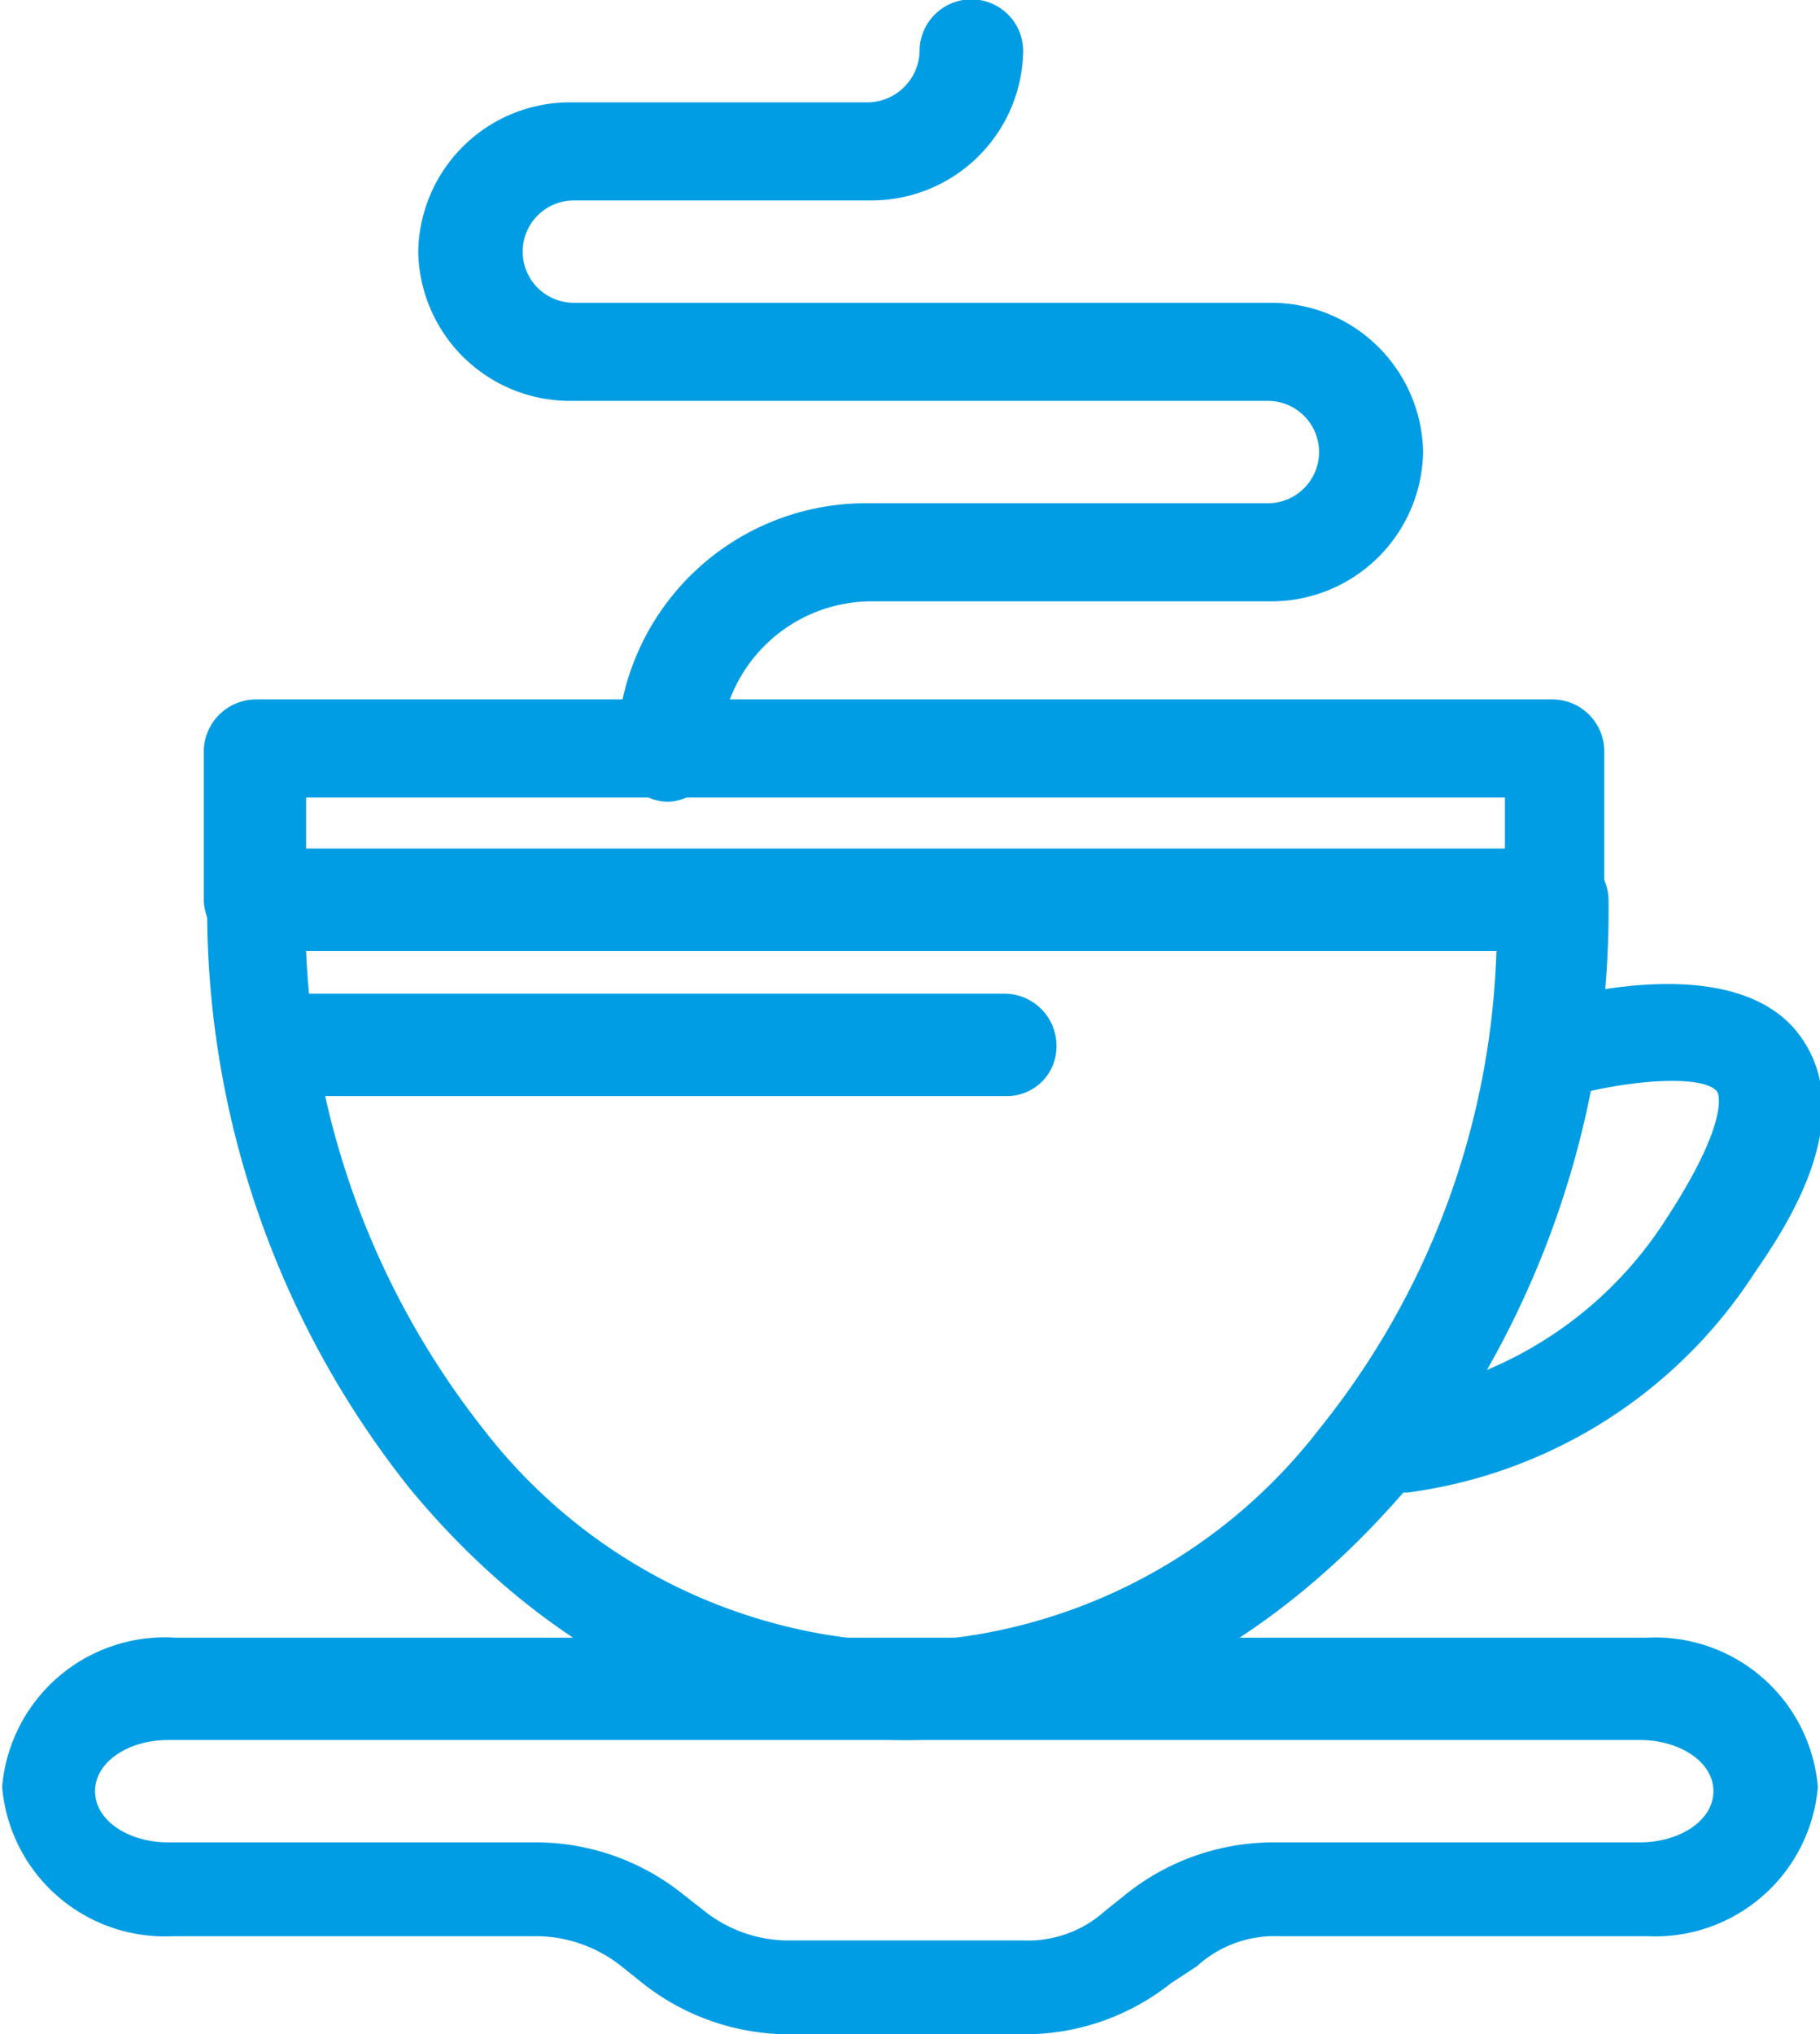 <svg xmlns="http://www.w3.org/2000/svg" viewBox="0 0 42.69 47.7"><defs><style>.cls-1{fill:#009de4;}</style></defs><title>Asset 43</title><g id="Layer_2" data-name="Layer 2"><g id="_1" data-name="1"><g id="_475_tea_cup_coffee_hotel" data-name="475, tea, cup, coffee, hotel"><path class="cls-1" d="M21.24,40.8c-4.45,0-8.49-2.1-11.63-5.9A21.79,21.79,0,0,1,4.86,21.1a1.22,1.22,0,0,1,1.21-1.2H36.52a1.22,1.22,0,0,1,1.21,1.2A21.79,21.79,0,0,1,33,34.9C29.74,38.7,25.69,40.8,21.24,40.8ZM7.18,22.3a19.42,19.42,0,0,0,4.15,11.2,12.82,12.82,0,0,0,9.81,5,12.82,12.82,0,0,0,9.81-5A18.76,18.76,0,0,0,35.1,22.3Z"/><path class="cls-1" d="M24.08,47.7H18.51a5.54,5.54,0,0,1-3.44-1.2l-.5-.4a3.24,3.24,0,0,0-1.93-.7H4.05a3.83,3.83,0,0,1-4-3.5,3.83,3.83,0,0,1,4.05-3.5H38.64a3.83,3.83,0,0,1,4,3.5,3.83,3.83,0,0,1-4,3.5H30a2.7,2.7,0,0,0-1.92.7l-.61.4A5.51,5.51,0,0,1,24.08,47.7ZM3.94,40.8c-.91,0-1.71.5-1.71,1.2s.8,1.2,1.71,1.2h8.6A5.52,5.52,0,0,1,16,44.4l.51.4a3.19,3.19,0,0,0,1.92.7H24a2.71,2.71,0,0,0,1.93-.7l.5-.4a5.54,5.54,0,0,1,3.44-1.2h8.6c.91,0,1.72-.5,1.72-1.2s-.81-1.2-1.72-1.2Z"/><path class="cls-1" d="M33,35a1.3,1.3,0,0,1-1.22-1.1,1.08,1.08,0,0,1,1.12-1.2,9.2,9.2,0,0,0,6.17-4.1c1.31-2,1.31-2.8,1.21-3-.3-.4-2-.3-3.44.1a1.1,1.1,0,0,1-1.41-.8,1.16,1.16,0,0,1,.8-1.4c.71-.2,4.56-1.2,6,.8s-.5,4.7-1.11,5.6A11.49,11.49,0,0,1,33,35Z"/><path class="cls-1" d="M36.52,22.3H6a1.23,1.23,0,0,1-1.22-1.2V17.6A1.23,1.23,0,0,1,6,16.4H36.42a1.22,1.22,0,0,1,1.21,1.2v3.5A1.2,1.2,0,0,1,36.52,22.3ZM7.18,19.9H35.3V18.7H7.18Z"/><path class="cls-1" d="M23.57,25.7H7.18a1.2,1.2,0,1,1,0-2.4H23.57a1.22,1.22,0,0,1,1.21,1.2A1.16,1.16,0,0,1,23.57,25.7Z"/><path class="cls-1" d="M15.68,18.8a1.22,1.22,0,0,1-1.21-1.2,5.84,5.84,0,0,1,5.86-5.8h9.41a1.2,1.2,0,1,0,0-2.4H13.35A3.56,3.56,0,0,1,9.81,5.9a3.56,3.56,0,0,1,3.54-3.5h7a1.23,1.23,0,0,0,1.22-1.2A1.21,1.21,0,0,1,24,1.2a3.56,3.56,0,0,1-3.54,3.5h-7a1.2,1.2,0,1,0,0,2.4H29.84a3.56,3.56,0,0,1,3.54,3.5,3.56,3.56,0,0,1-3.54,3.5H20.43a3.56,3.56,0,0,0-3.54,3.5A1.29,1.29,0,0,1,15.68,18.8Z"/></g></g></g></svg>
